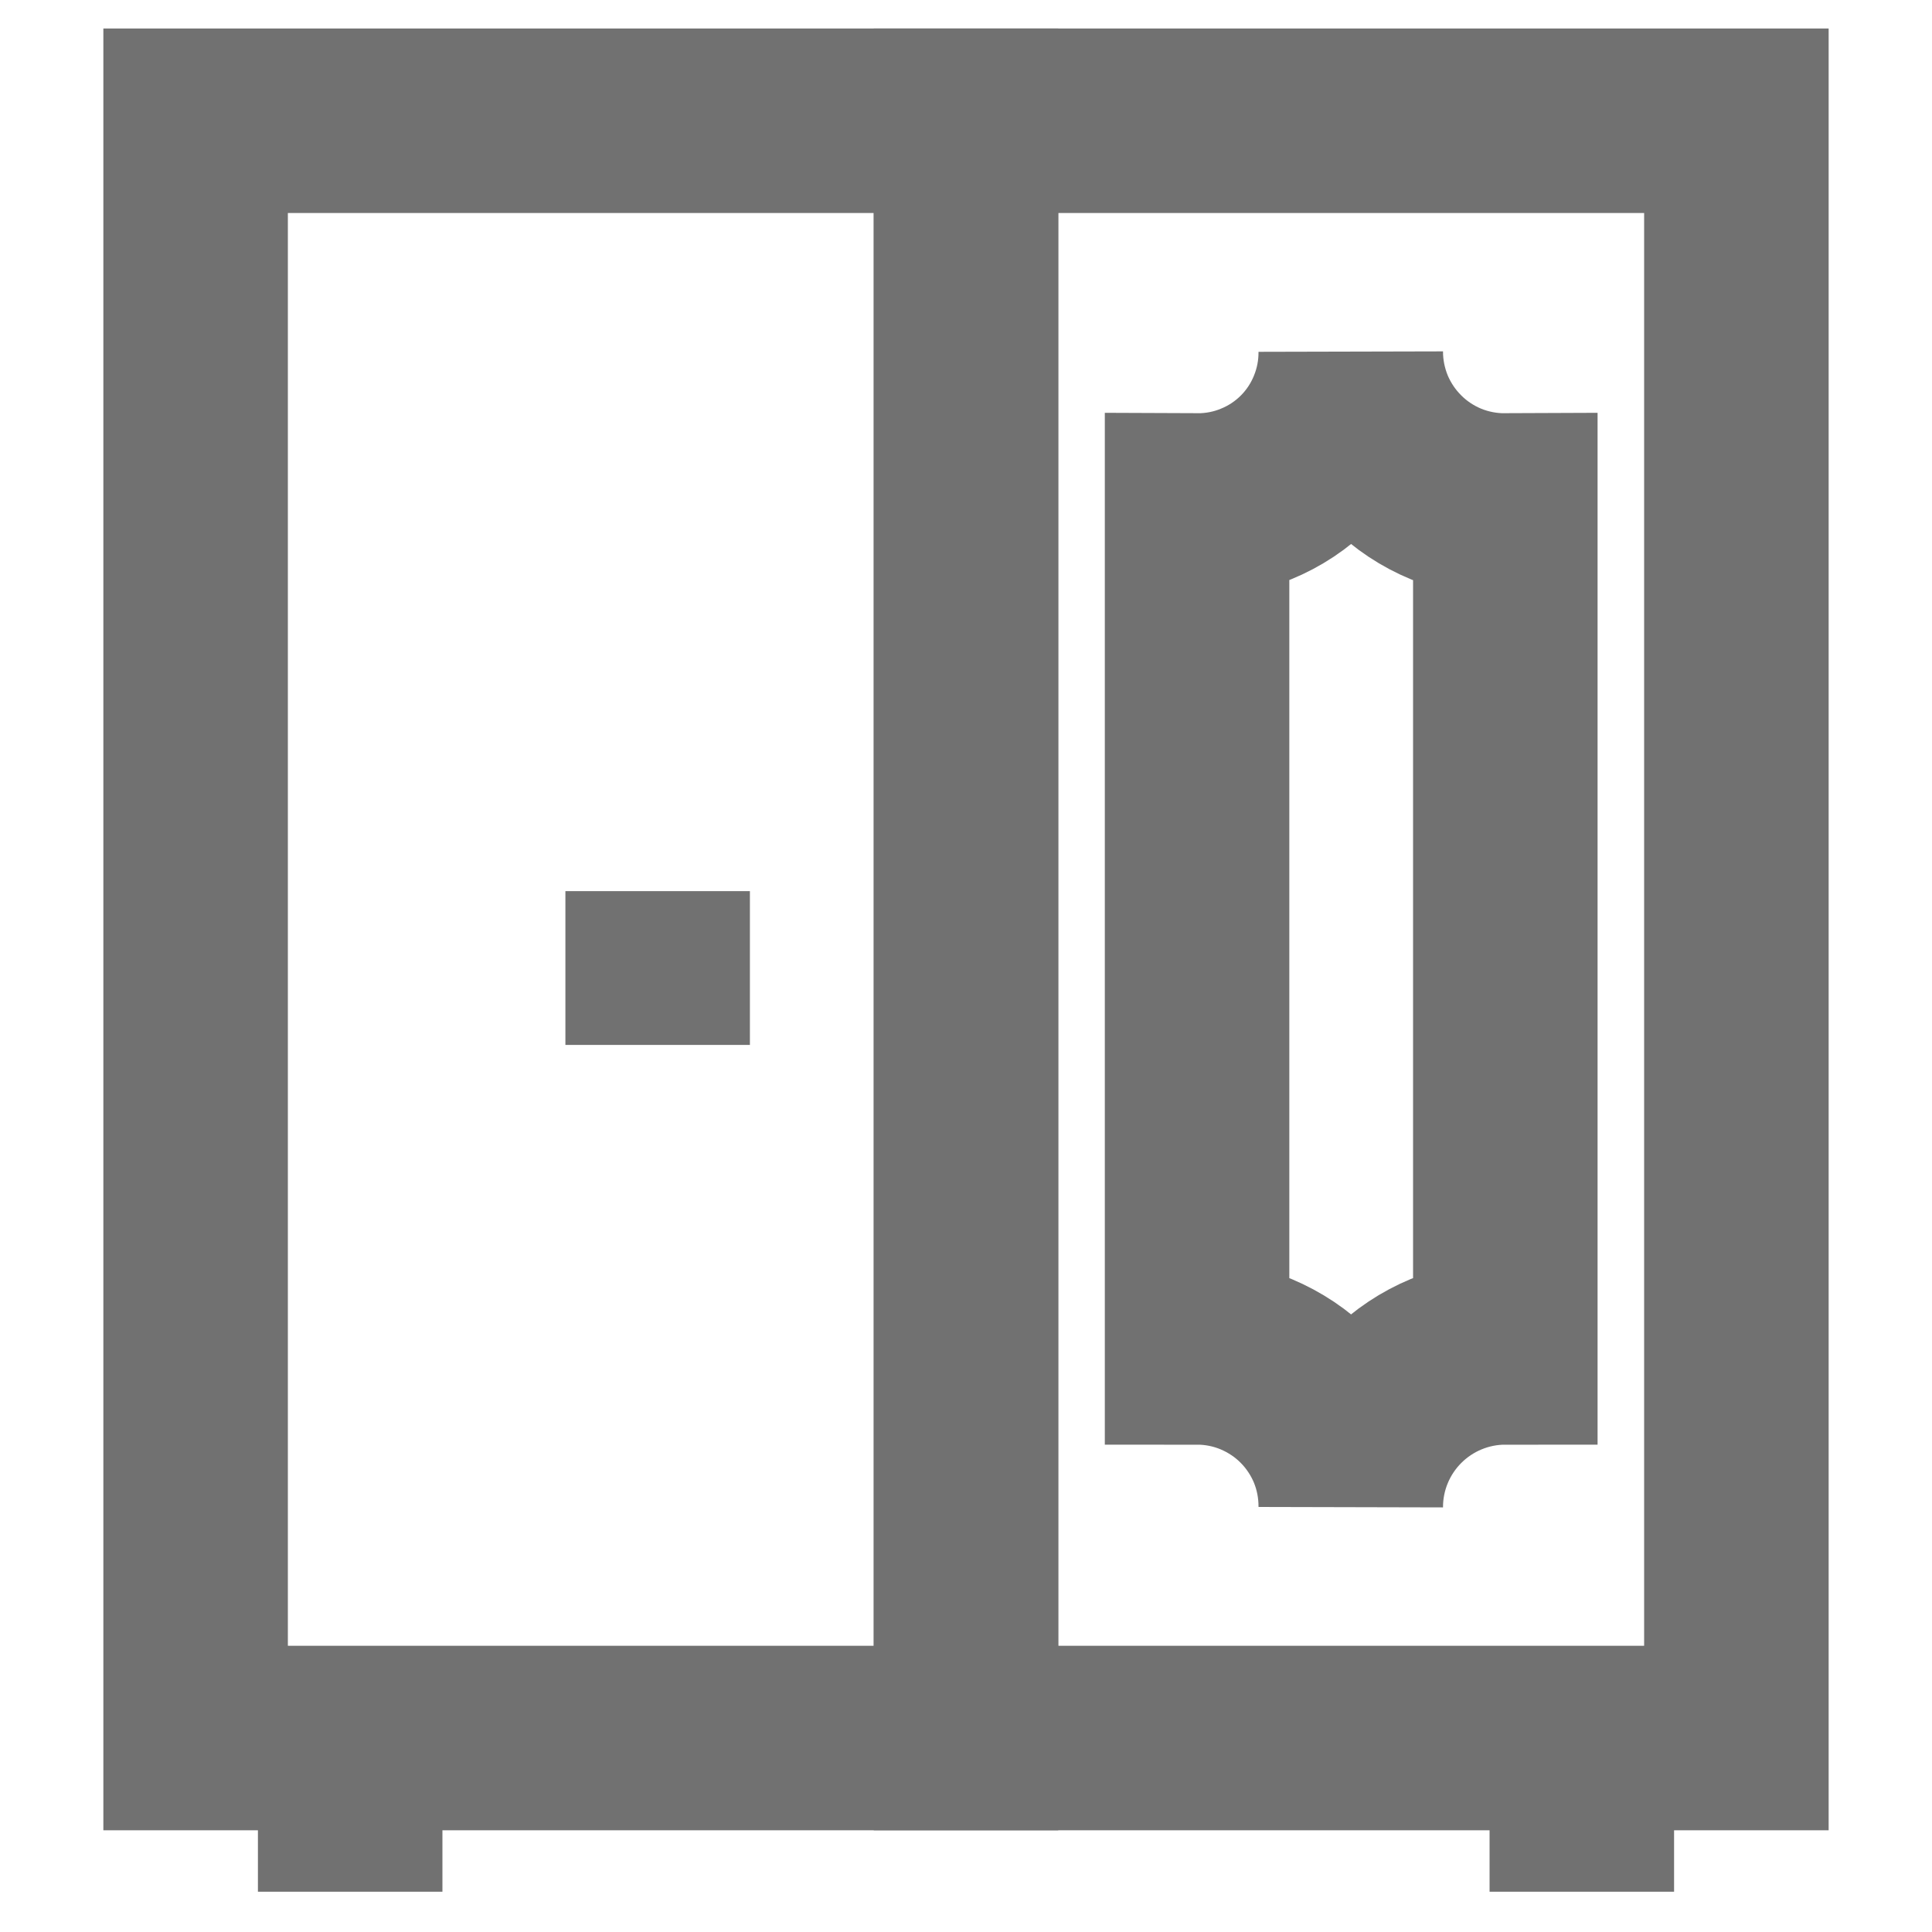 <svg width="20" height="20" viewBox="0 0 20 20" fill="none" xmlns="http://www.w3.org/2000/svg">
<path d="M10 1.25H2.025V17.992H10V1.25Z" stroke="#717171" stroke-width="1.91" stroke-miterlimit="10"/>
<path d="M17.975 1.25H10V17.992H17.975V1.25Z" stroke="#717171" stroke-width="1.91" stroke-miterlimit="10"/>
<path d="M3.625 19.583V17.992" stroke="#717171" stroke-width="1.91" stroke-miterlimit="10"/>
<path d="M16.375 19.583V17.992" stroke="#717171" stroke-width="1.91" stroke-miterlimit="10"/>
<path d="M6.808 9.225V10.817" stroke="#717171" stroke-width="1.91" stroke-miterlimit="10"/>
<path d="M13.983 15.6C13.984 15.39 13.944 15.182 13.865 14.988C13.785 14.794 13.668 14.618 13.52 14.469C13.372 14.32 13.196 14.203 13.003 14.122C12.809 14.041 12.601 14 12.392 14V5.233C12.601 5.234 12.809 5.194 13.002 5.114C13.196 5.035 13.372 4.918 13.52 4.77C13.668 4.622 13.785 4.446 13.864 4.252C13.944 4.058 13.984 3.851 13.983 3.642C13.983 3.851 14.025 4.059 14.105 4.253C14.186 4.446 14.304 4.622 14.453 4.77C14.601 4.918 14.778 5.035 14.972 5.115C15.166 5.194 15.374 5.234 15.583 5.233V14C15.159 14 14.752 14.169 14.452 14.469C14.152 14.769 13.983 15.176 13.983 15.6Z" stroke="#717171" stroke-width="1.91" stroke-miterlimit="10"/>
</svg>
